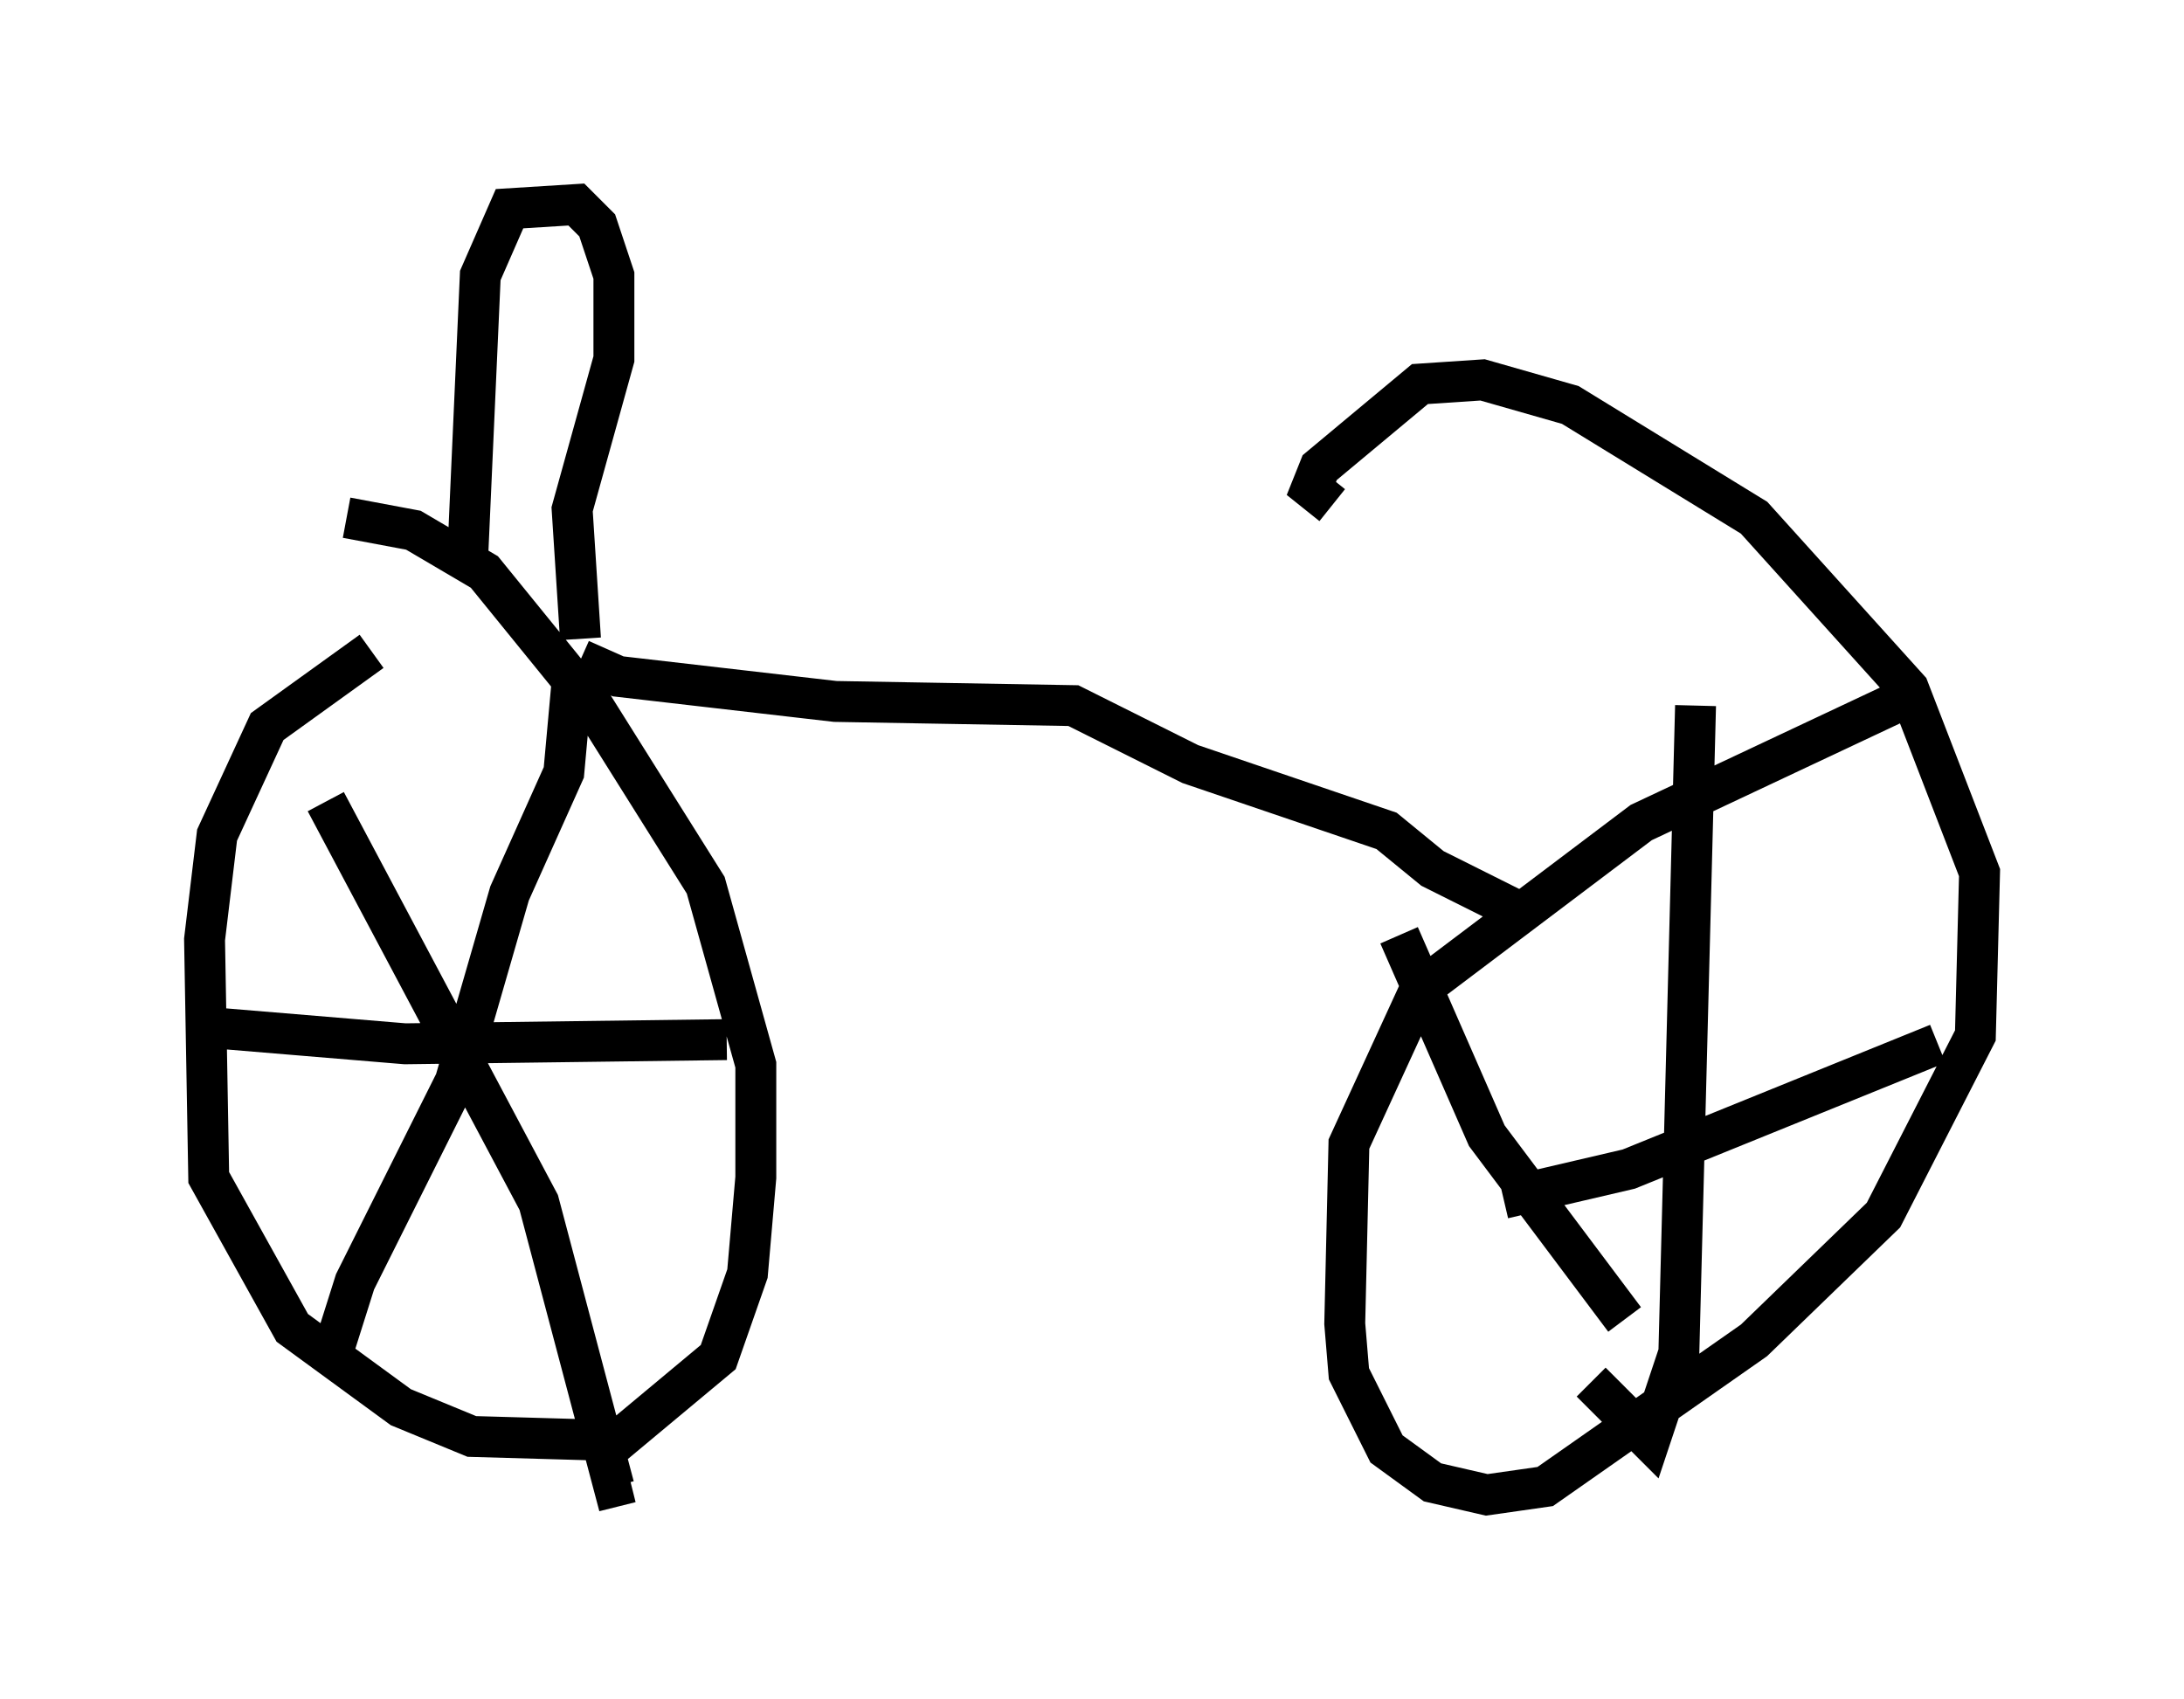<?xml version="1.0" encoding="utf-8" ?>
<svg baseProfile="full" height="41.544" version="1.1" width="53.386" xmlns="http://www.w3.org/2000/svg" xmlns:ev="http://www.w3.org/2001/xml-events" xmlns:xlink="http://www.w3.org/1999/xlink"><defs /><rect fill="white" height="41.544" width="53.386" x="0" y="0" /><path d="M10.41, 15.413 m-1.327, 0.51 l-2.552, 1.838 -1.225, 2.654 l-0.306, 2.552 0.102, 5.819 l2.042, 3.675 2.654, 1.94 l1.735, 0.715 3.573, 0.102 l2.45, -2.042 0.715, -2.042 l0.204, -2.348 0.0, -2.756 l-1.225, -4.39 -2.756, -4.39 l-2.654, -3.267 -1.735, -1.021 l-1.633, -0.306 m38.588, 4.185 l-6.942, 3.267 -5.41, 4.083 l-1.735, 3.777 -0.102, 4.39 l0.102, 1.225 0.919, 1.838 l1.123, 0.817 1.327, 0.306 l1.429, -0.204 5.104, -3.573 l3.165, -3.063 2.246, -4.39 l0.102, -3.981 -1.735, -4.492 l-3.777, -4.185 -4.492, -2.756 l-2.144, -0.613 -1.531, 0.102 l-2.45, 2.042 -0.204, 0.51 l0.51, 0.408 m8.881, 4.9 l-0.408, 15.823 -0.715, 2.144 l-1.429, -1.429 m-2.144, -4.492 l3.063, -0.715 7.554, -3.063 m-42.365, -0.408 l4.9, 0.408 7.861, -0.102 m-3.777, -8.779 l-0.204, 2.246 -1.327, 2.96 l-1.327, 4.594 -2.45, 4.9 l-0.613, 1.94 m-0.102, -13.679 l5.206, 9.8 1.838, 6.942 l0.408, -0.102 m18.784, -13.373 l2.144, 4.9 3.369, 4.492 m-25.521, -16.129 l0.919, 0.408 5.308, 0.613 l5.819, 0.102 2.858, 1.429 l4.798, 1.633 1.123, 0.919 l2.45, 1.225 m-26.032, -8.881 l0.306, -6.84 0.715, -1.633 l1.633, -0.102 0.51, 0.51 l0.408, 1.225 0.0, 2.042 l-1.021, 3.675 0.204, 3.165 " fill="none" stroke="black" stroke-width="1" /></svg>